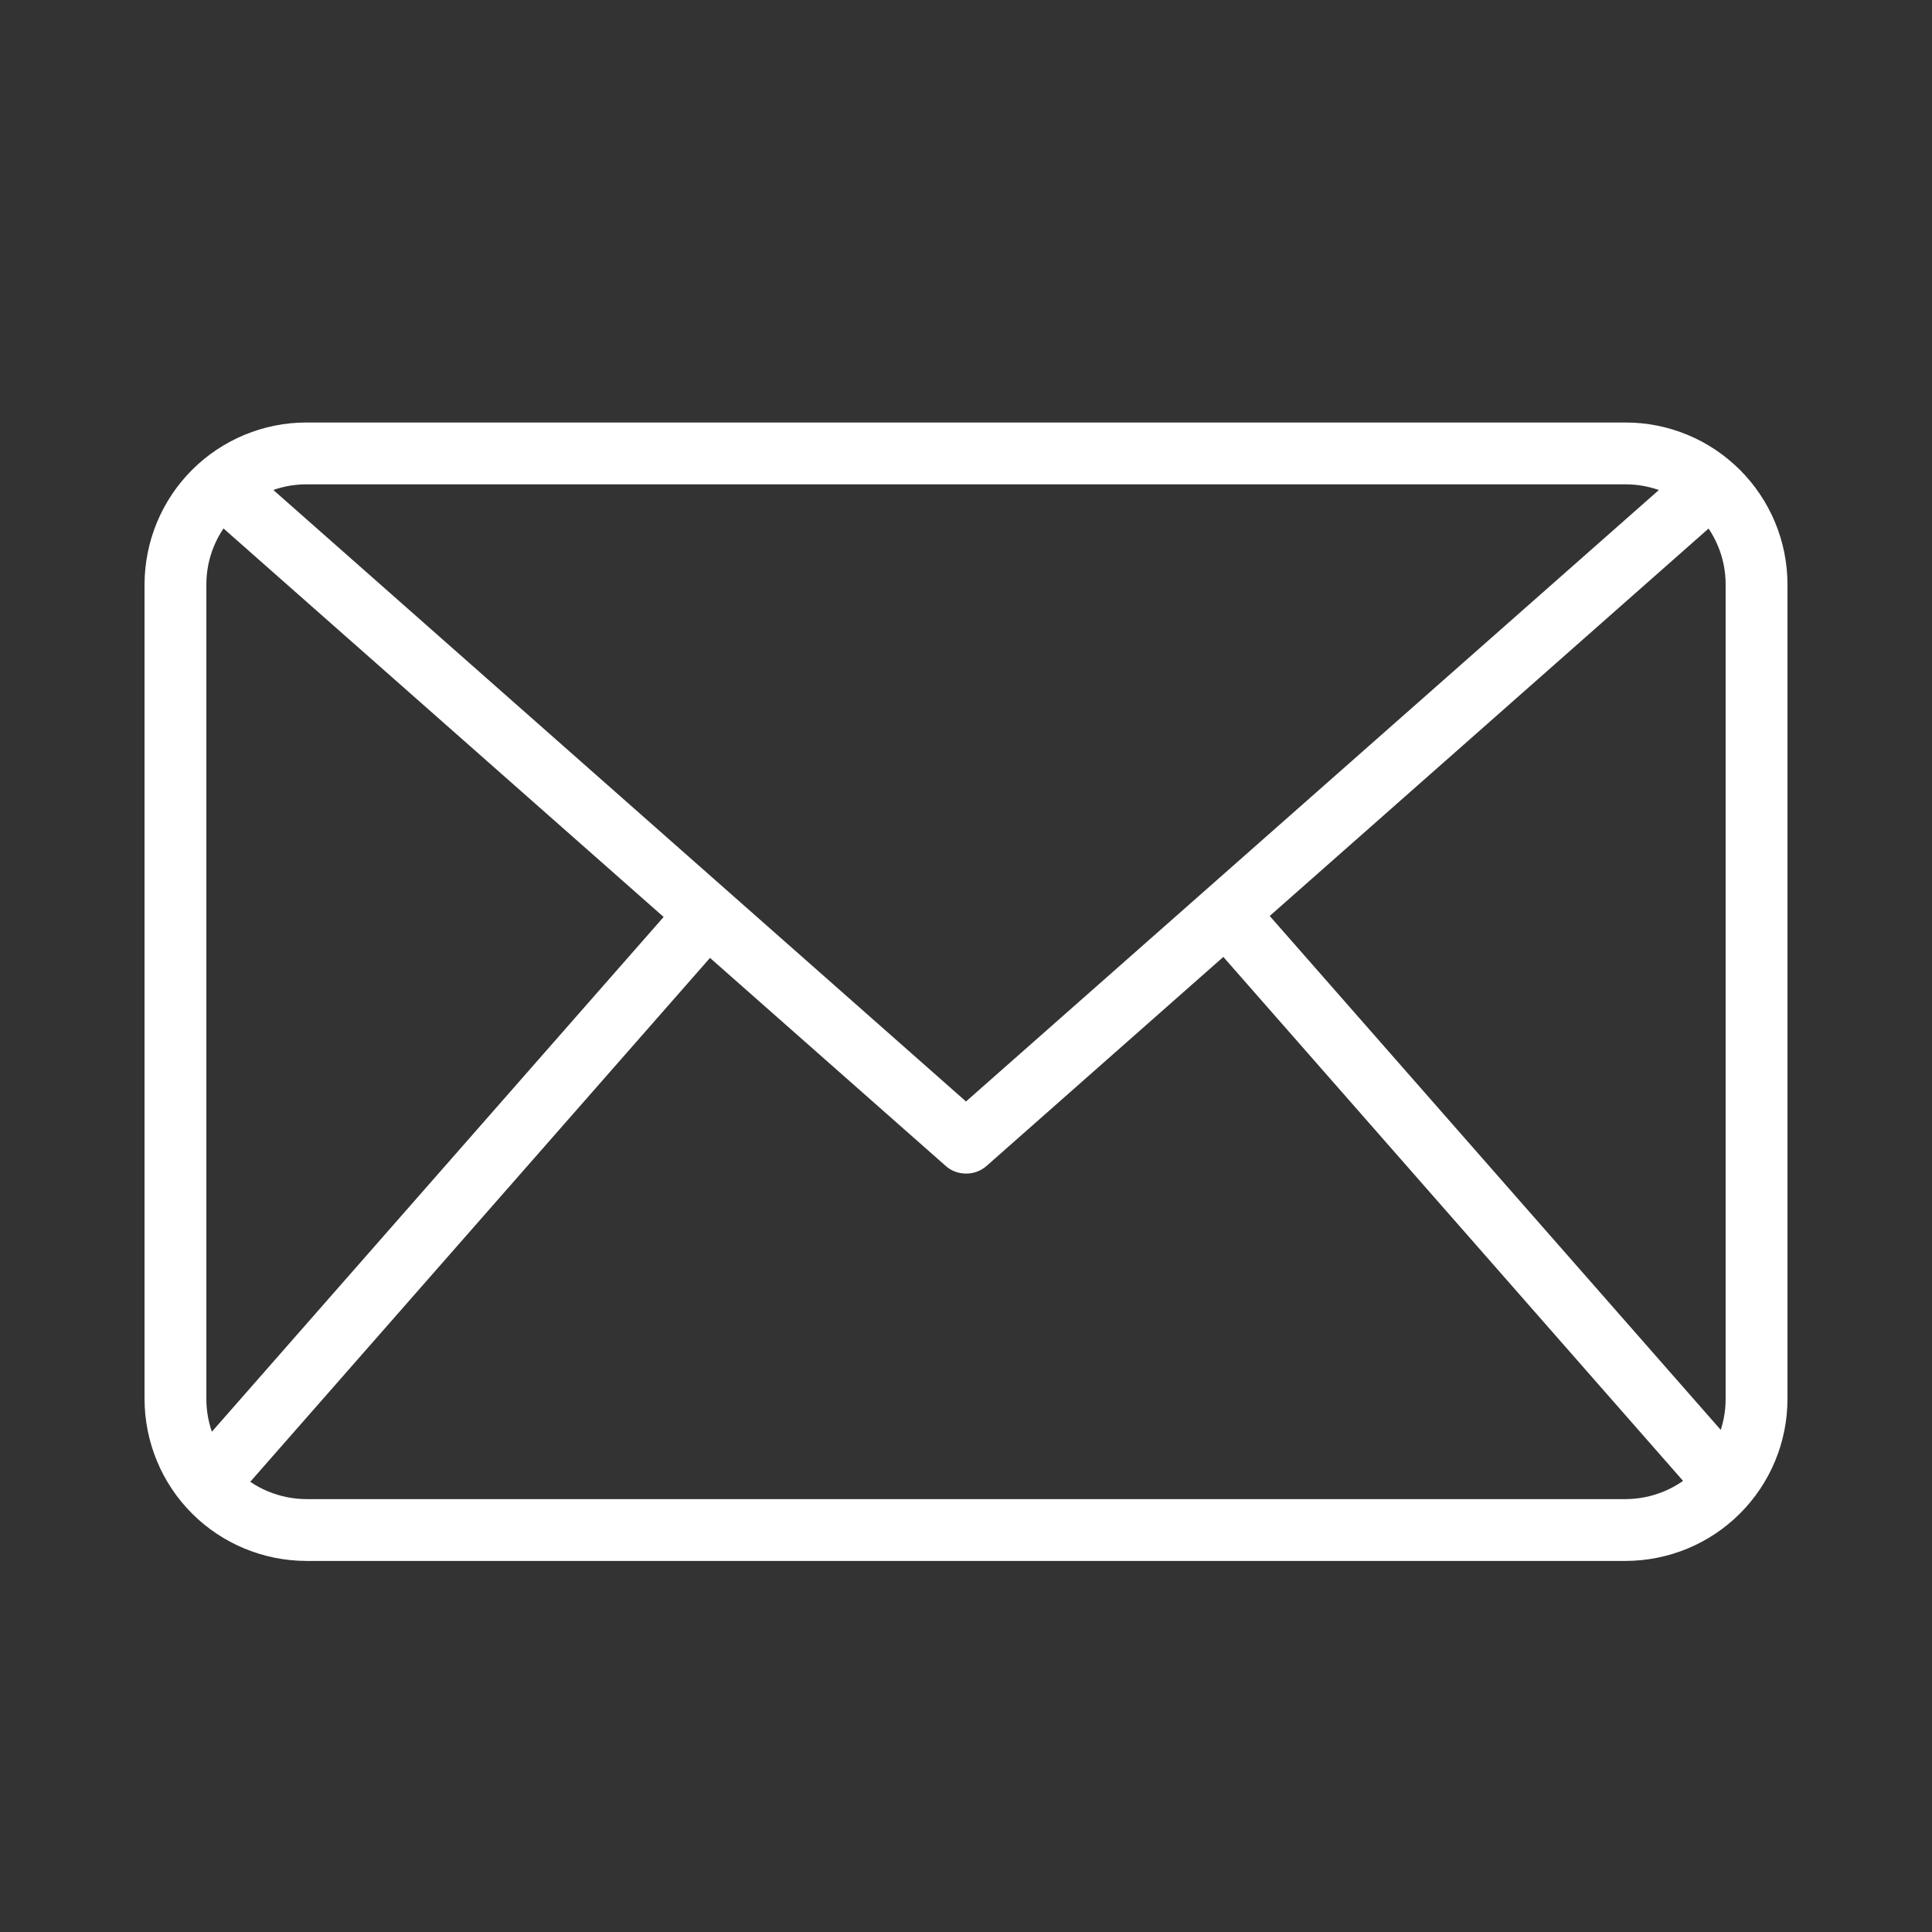 <svg width="16" height="16" viewBox="0 0 16 16" fill="none" xmlns="http://www.w3.org/2000/svg">
<rect x="0" y="0" width="16" height="16" fill="#333333" stroke="none"/>
<path d="M13.463 12.927H2.537C2.182 12.926 1.841 12.785 1.59 12.534C1.339 12.283 1.198 11.942 1.197 11.587V4.839C1.198 4.484 1.339 4.143 1.59 3.892C1.841 3.641 2.182 3.499 2.537 3.499H13.463C13.819 3.499 14.159 3.641 14.41 3.892C14.661 4.143 14.803 4.484 14.803 4.839V11.587C14.803 11.942 14.661 12.283 14.41 12.534C14.159 12.785 13.819 12.926 13.463 12.927ZM2.537 4.011C2.317 4.011 2.107 4.099 1.952 4.254C1.797 4.409 1.709 4.619 1.709 4.839V11.587C1.709 11.806 1.797 12.017 1.952 12.172C2.107 12.327 2.317 12.414 2.537 12.415H13.463C13.683 12.414 13.893 12.327 14.048 12.172C14.203 12.017 14.291 11.806 14.291 11.587V4.839C14.291 4.619 14.203 4.409 14.048 4.254C13.893 4.099 13.683 4.011 13.463 4.011H2.537Z" fill="white"/>
<path d="M8 9.719C7.938 9.719 7.877 9.697 7.831 9.655L1.661 4.209L2 3.825L8 9.122L14.001 3.826L14.339 4.21L8.17 9.656C8.123 9.697 8.062 9.72 8 9.719Z" fill="white"/>
<path d="M1.522 12.122L5.666 7.4L6.051 7.738L1.907 12.46L1.522 12.122Z" fill="white"/>
<path d="M9.962 7.732L10.347 7.394L14.492 12.117L14.106 12.455L9.962 7.732Z" fill="white"/>
</svg>
